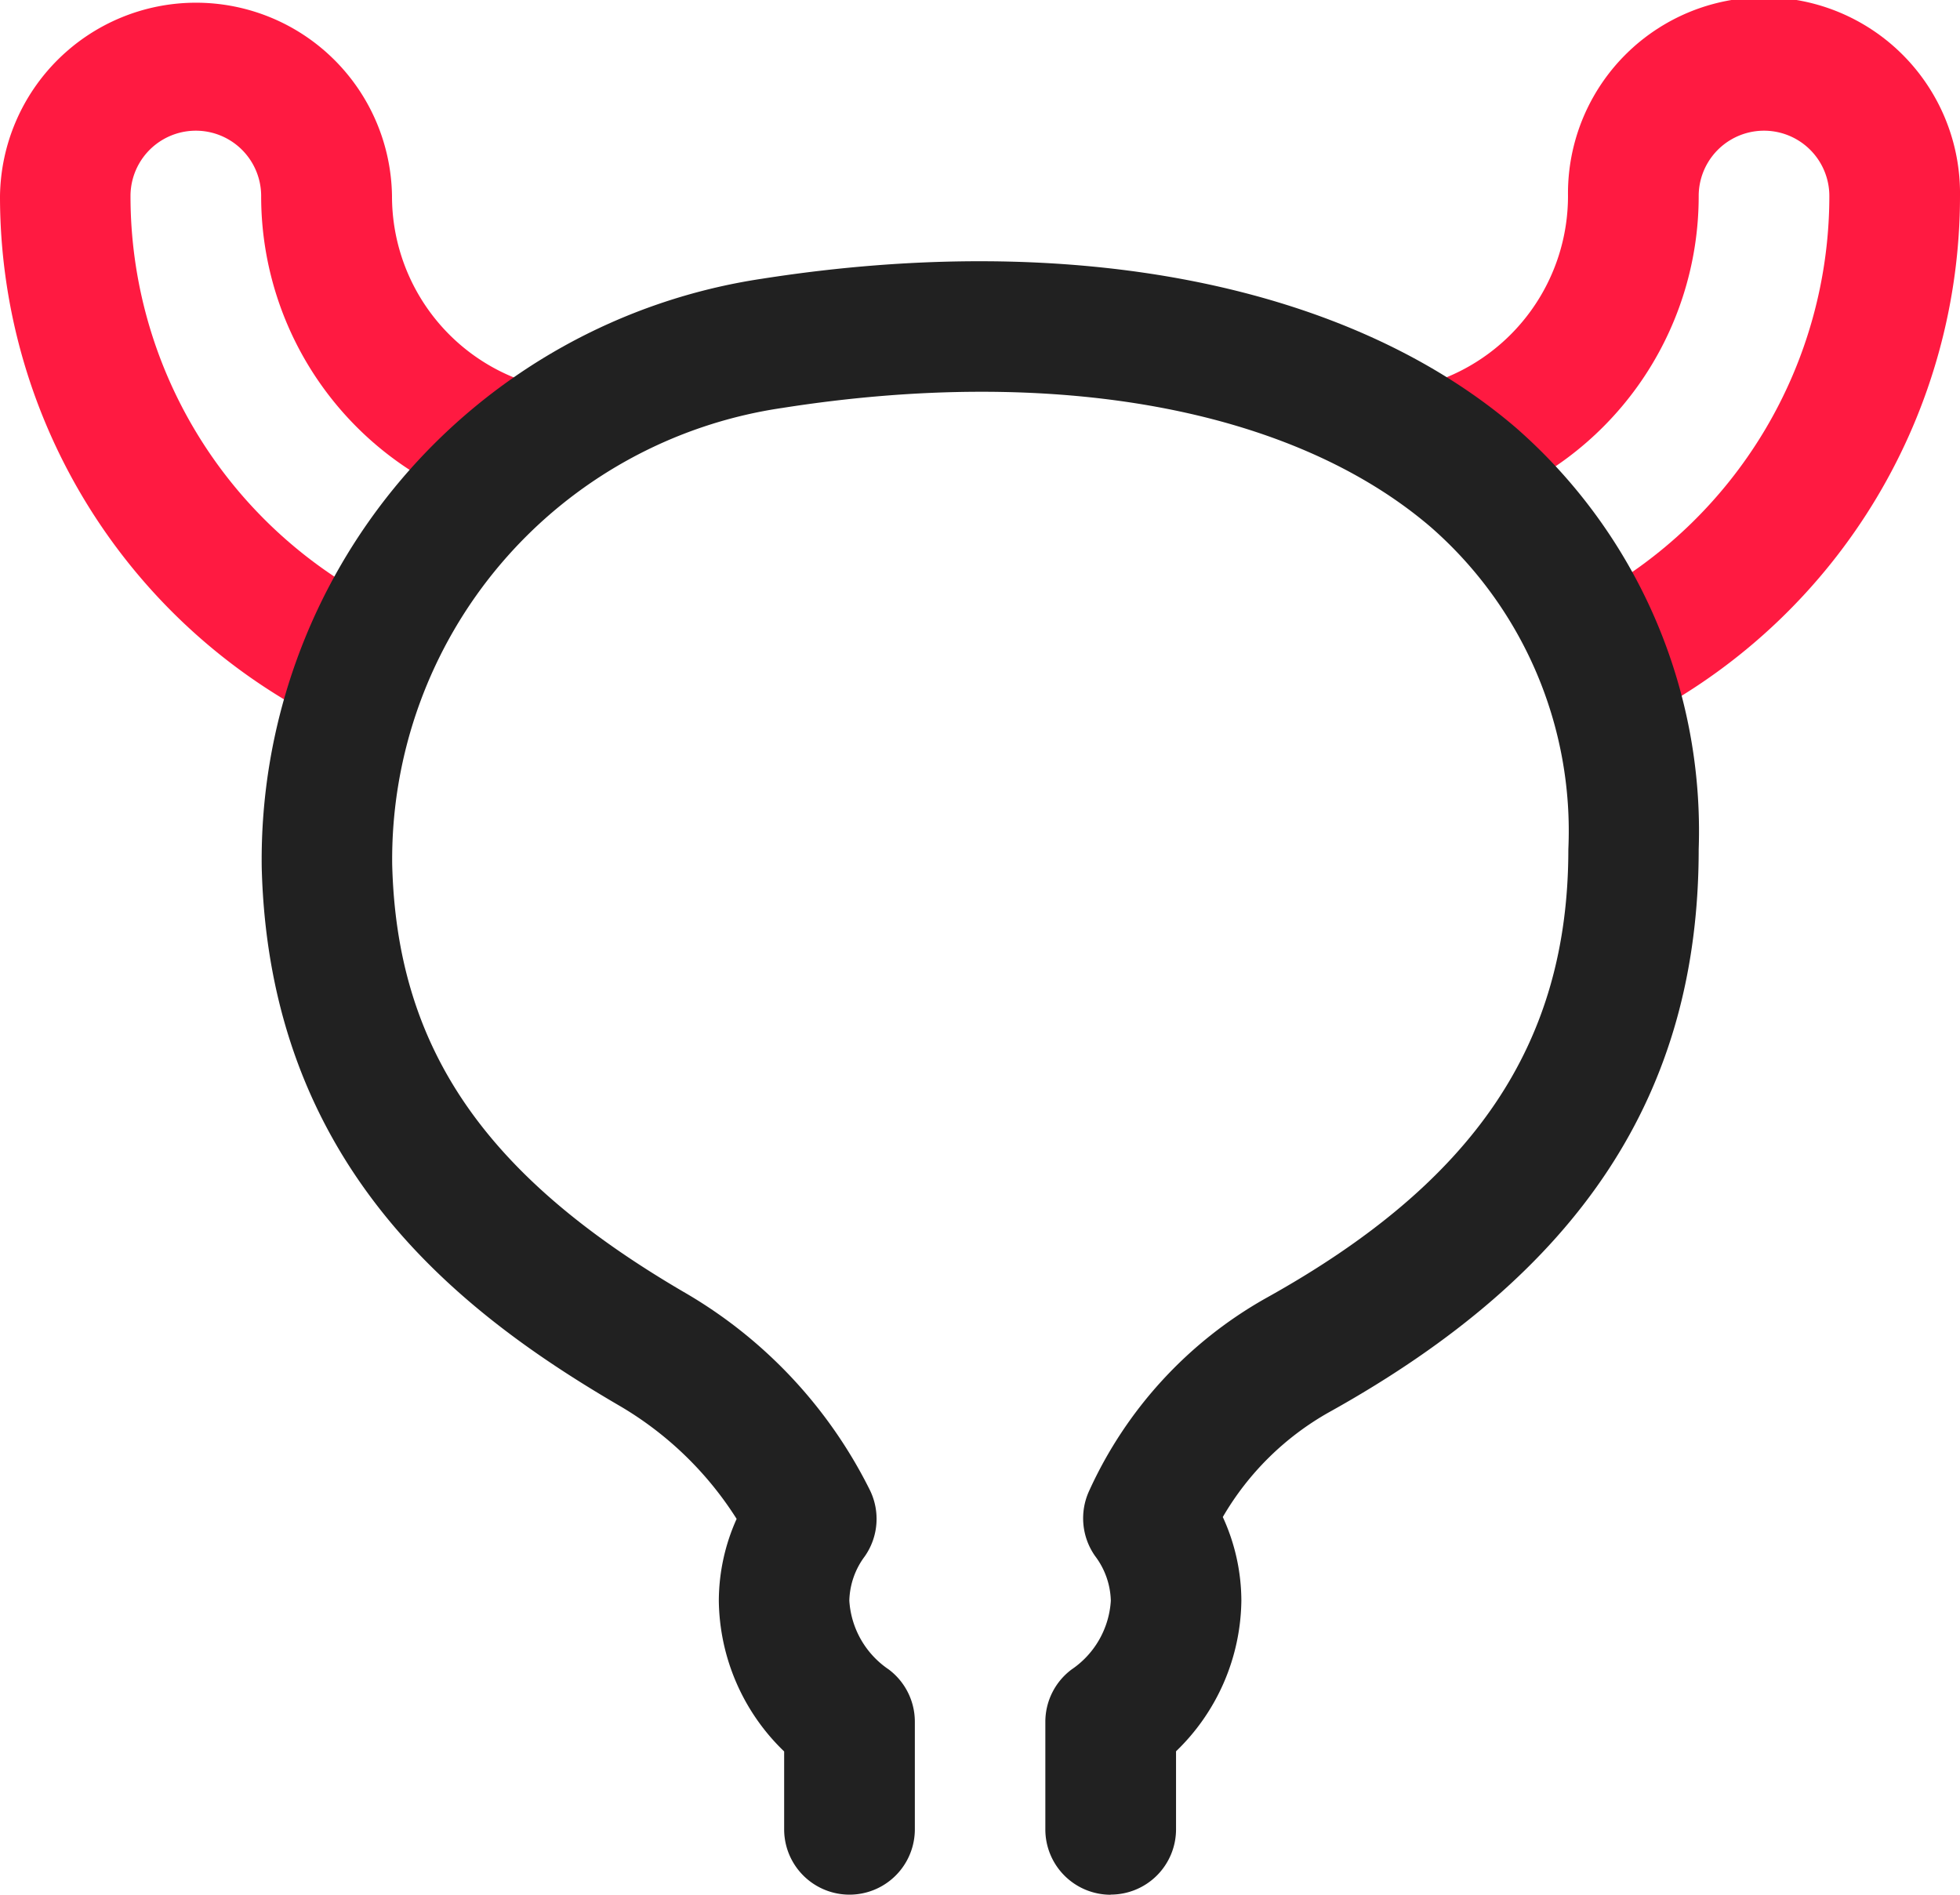 <svg xmlns="http://www.w3.org/2000/svg" width="52.265" height="50.523" viewBox="0 0 52.265 50.523"><g transform="translate(0 -0.3)"><path d="M9.209,19.612a1.737,1.737,0,0,1-.81-.2A15.656,15.656,0,0,1,0,5.527a5.227,5.227,0,0,1,10.453,0,5.221,5.221,0,0,0,3.586,4.962,1.742,1.742,0,1,1-1.1,3.308,8.7,8.7,0,0,1-5.975-8.27,1.742,1.742,0,1,0-3.484,0,12.18,12.18,0,0,0,6.538,10.8,1.742,1.742,0,0,1-.813,3.284Zm0,0" transform="translate(0)" fill="#ff1a41"/><path d="M296.68,19.543a1.742,1.742,0,0,1-.829-3.275,12.2,12.2,0,0,0,6.423-10.74,1.742,1.742,0,1,0-3.484,0,8.709,8.709,0,0,1-5.917,8.251,1.742,1.742,0,1,1-1.12-3.3,5.227,5.227,0,0,0,3.552-4.951,5.227,5.227,0,1,1,10.453,0,15.68,15.68,0,0,1-8.253,13.806,1.718,1.718,0,0,1-.825.209Zm0,0" transform="translate(-253.493 -0.001)" fill="#ff1a41"/><path d="M77.264,98.478a1.741,1.741,0,0,1-1.742-1.742V93.864a1.742,1.742,0,0,1,.7-1.393,2.388,2.388,0,0,0,1.046-1.832,2.056,2.056,0,0,0-.42-1.193,1.749,1.749,0,0,1-.155-1.744,11.226,11.226,0,0,1,4.7-5.126c5.584-3.1,8.075-6.795,8.075-11.972A10.757,10.757,0,0,0,85.8,62.01c-3.69-3.161-10-4.324-17.3-3.176A12.167,12.167,0,0,0,58.105,71c.121,4.881,2.446,8.292,7.775,11.406a12.548,12.548,0,0,1,4.963,5.282,1.741,1.741,0,0,1-.138,1.769,2.051,2.051,0,0,0-.41,1.179,2.389,2.389,0,0,0,1.047,1.832,1.742,1.742,0,0,1,.7,1.393v2.872a1.742,1.742,0,0,1-3.485,0V94.657a5.665,5.665,0,0,1-1.742-4.018,5.341,5.341,0,0,1,.475-2.183,9.175,9.175,0,0,0-3.164-3.04c-4.32-2.525-9.3-6.435-9.5-14.329a15.663,15.663,0,0,1,13.344-15.7c8.308-1.3,15.637.15,20.1,3.973A14.28,14.28,0,0,1,92.944,70.6c0,6.506-3.136,11.278-9.868,15.018a7.568,7.568,0,0,0-2.822,2.788,5.371,5.371,0,0,1,.495,2.229,5.665,5.665,0,0,1-1.742,4.018v2.079a1.741,1.741,0,0,1-1.743,1.742Zm0,0" transform="translate(-47.647 -47.655)" fill="#212121"/></g></svg>